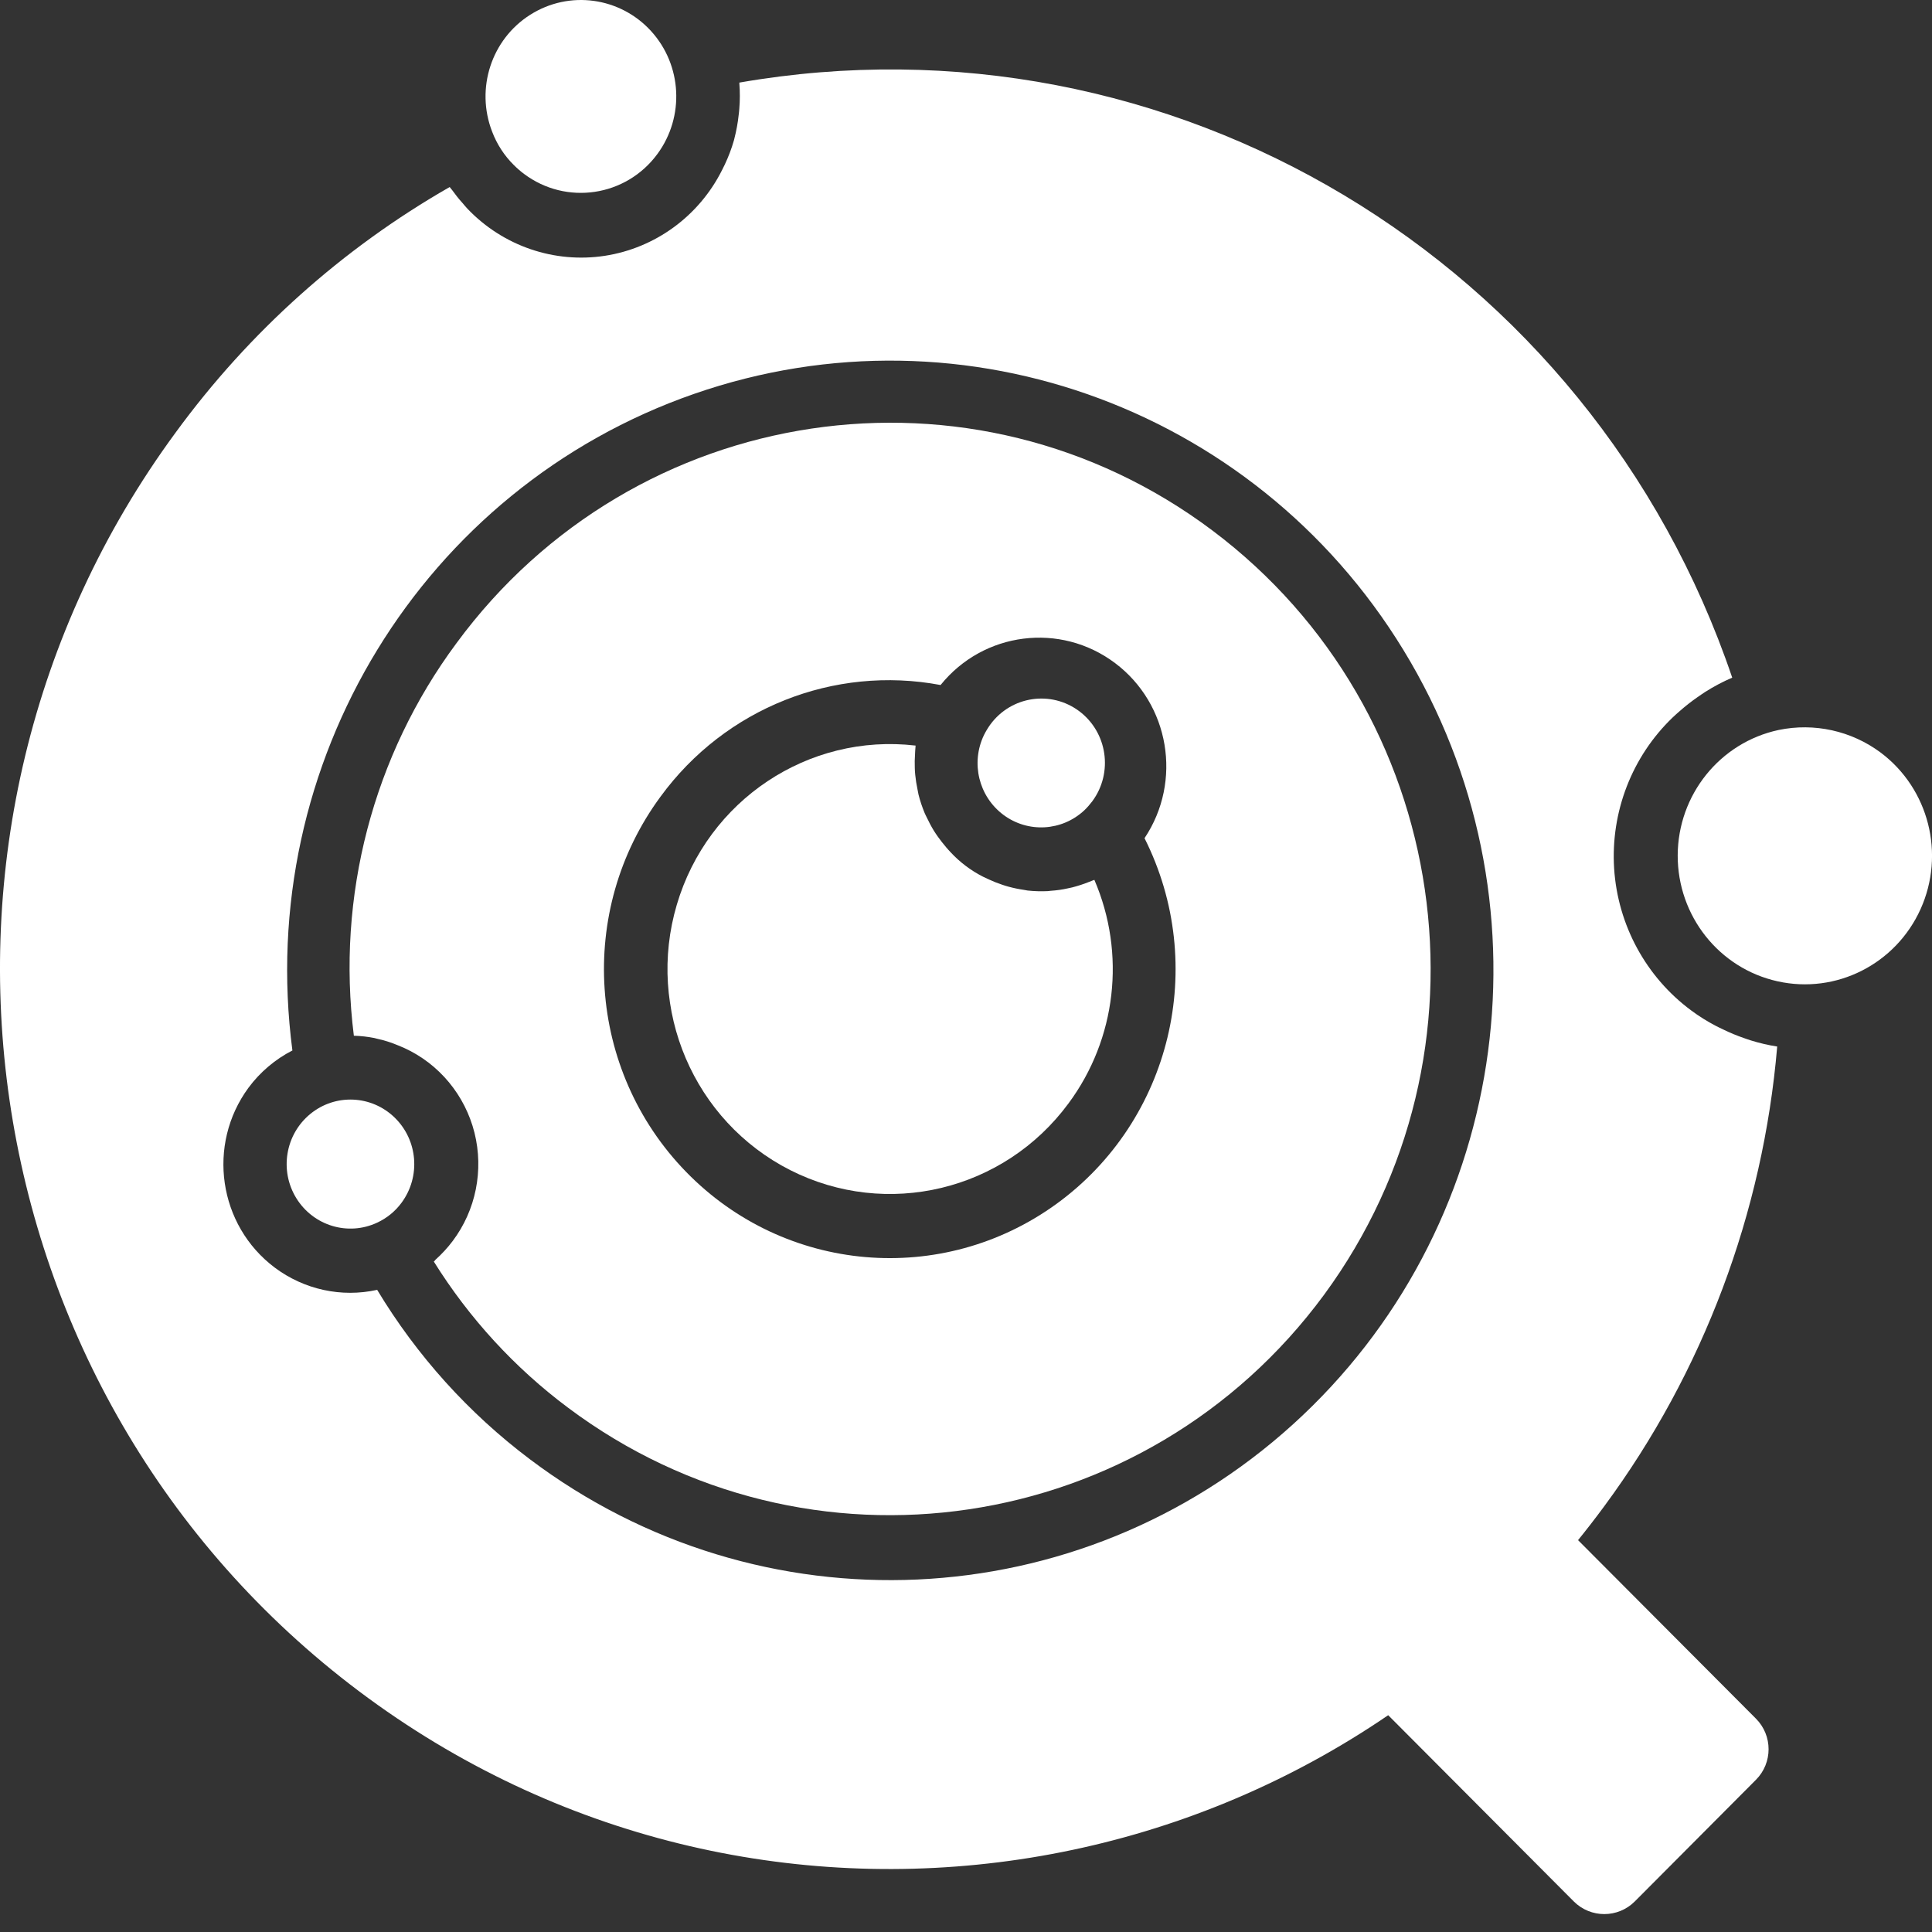 <svg width="32" height="32" viewBox="0 0 32 32" fill="none" xmlns="http://www.w3.org/2000/svg">
<rect x="0" y="0" width="32" height="32" fill="#333333" stroke="none"/>
<path d="M17.699 18.274C18.489 17.208 18.653 15.795 18.126 14.573C18.111 14.58 18.095 14.585 18.079 14.591C18.064 14.598 18.048 14.603 18.033 14.609C17.944 14.645 17.852 14.674 17.76 14.698L17.686 14.714C17.594 14.735 17.5 14.748 17.407 14.754C17.389 14.756 17.371 14.759 17.353 14.76C17.242 14.765 17.131 14.762 17.02 14.75C17.001 14.747 16.983 14.742 16.965 14.74C16.875 14.727 16.787 14.709 16.7 14.685C16.666 14.676 16.633 14.665 16.6 14.654C16.524 14.629 16.45 14.599 16.378 14.566C16.347 14.551 16.316 14.538 16.286 14.523C16.082 14.42 15.899 14.282 15.743 14.114C15.719 14.09 15.698 14.063 15.674 14.037C15.623 13.977 15.574 13.915 15.528 13.85C15.508 13.82 15.487 13.791 15.468 13.76C15.423 13.686 15.383 13.61 15.346 13.531C15.336 13.509 15.324 13.489 15.315 13.466C15.274 13.367 15.239 13.264 15.213 13.159C15.207 13.131 15.203 13.104 15.197 13.076C15.18 12.996 15.167 12.915 15.159 12.833C15.156 12.797 15.152 12.762 15.152 12.724C15.149 12.645 15.15 12.566 15.156 12.487C15.158 12.454 15.158 12.422 15.162 12.389C15.164 12.375 15.163 12.362 15.165 12.349C13.389 12.141 11.721 13.252 11.21 14.985C10.698 16.717 11.491 18.57 13.089 19.381C14.688 20.191 16.631 19.724 17.699 18.274Z" fill="white"/>
<path d="M6.249 20.25C6.408 20.176 6.547 20.063 6.651 19.921C6.97 19.489 6.922 18.885 6.537 18.511C6.153 18.137 5.553 18.111 5.139 18.451C4.725 18.791 4.626 19.389 4.908 19.846C5.191 20.304 5.766 20.477 6.249 20.25Z" fill="white"/>
<path d="M21.929 21.448C24.877 17.437 24.051 11.769 20.083 8.788C16.115 5.807 10.509 6.643 7.56 10.654C6.179 12.515 5.57 14.847 5.861 17.155C5.975 17.158 6.089 17.171 6.201 17.193C6.22 17.197 6.238 17.204 6.256 17.207C6.373 17.233 6.488 17.27 6.599 17.317C6.633 17.331 6.666 17.345 6.698 17.359C7.276 17.624 7.703 18.141 7.859 18.762C8.014 19.384 7.882 20.044 7.498 20.555C7.413 20.668 7.317 20.772 7.212 20.866C7.205 20.876 7.197 20.888 7.185 20.895C7.771 21.834 8.523 22.654 9.406 23.314C13.375 26.289 18.977 25.454 21.929 21.448ZM18.749 10.425C18.726 10.4 18.706 10.373 18.692 10.342C18.672 10.314 18.657 10.283 18.648 10.25C18.635 10.214 18.627 10.181 18.618 10.148C18.611 10.078 18.616 10.008 18.633 9.94C18.649 9.873 18.678 9.809 18.718 9.752C18.845 9.578 19.063 9.498 19.271 9.551C19.478 9.604 19.634 9.778 19.664 9.992C19.694 10.205 19.594 10.415 19.41 10.524C19.351 10.56 19.286 10.585 19.218 10.598C19.08 10.616 18.94 10.579 18.827 10.497C18.799 10.475 18.773 10.451 18.749 10.425ZM10.941 13.194C12.01 11.731 13.811 11.014 15.579 11.346C16.291 10.463 17.564 10.303 18.468 10.982C19.372 11.661 19.587 12.94 18.957 13.883C20.015 15.987 19.398 18.558 17.503 19.937C15.607 21.316 13 21.092 11.363 19.409C9.725 17.726 9.546 15.087 10.941 13.194Z" fill="white"/>
<path d="M17.961 13.42C18.009 13.374 18.053 13.323 18.093 13.27C18.44 12.798 18.343 12.131 17.876 11.78C17.409 11.43 16.75 11.528 16.403 12C16.363 12.056 16.327 12.115 16.297 12.176C16.076 12.637 16.211 13.191 16.619 13.496C17.026 13.8 17.59 13.768 17.961 13.42Z" fill="white"/>
<path d="M10.889 2.55C11.342 1.934 11.298 1.078 10.783 0.514C10.267 -0.051 9.427 -0.164 8.783 0.244C8.139 0.651 7.874 1.465 8.151 2.18C8.23 2.388 8.352 2.577 8.51 2.733C8.563 2.786 8.619 2.835 8.679 2.88C9.379 3.405 10.369 3.258 10.889 2.55Z" fill="white"/>
<path d="M26.576 24.942C28.211 22.725 29.202 20.09 29.436 17.334C29.288 17.311 29.143 17.277 29.001 17.233C28.962 17.222 28.924 17.206 28.886 17.194C28.77 17.154 28.656 17.107 28.545 17.053C28.503 17.033 28.462 17.014 28.422 16.993C28.28 16.919 28.143 16.834 28.014 16.738C27.264 16.184 26.795 15.322 26.735 14.384C26.676 13.446 27.031 12.53 27.705 11.883C27.744 11.845 27.78 11.815 27.818 11.781C27.913 11.697 28.012 11.619 28.116 11.547C28.158 11.519 28.198 11.489 28.241 11.462C28.384 11.371 28.535 11.291 28.691 11.224C26.346 4.302 19.378 0.126 12.246 1.368L12.246 1.381C12.257 1.522 12.257 1.663 12.245 1.804C12.243 1.837 12.239 1.87 12.235 1.902C12.221 2.034 12.197 2.165 12.164 2.293C12.16 2.304 12.16 2.315 12.156 2.325C12.117 2.462 12.066 2.595 12.006 2.723C11.991 2.754 11.976 2.785 11.96 2.816C11.578 3.579 10.854 4.108 10.018 4.237C9.181 4.365 8.336 4.076 7.747 3.462C7.716 3.431 7.689 3.395 7.66 3.362C7.598 3.294 7.541 3.221 7.487 3.146C7.475 3.129 7.459 3.115 7.448 3.098C5.67 4.116 4.124 5.501 2.91 7.163C-1.946 13.77 -0.585 23.106 5.95 28.015C12.485 32.924 21.72 31.549 26.576 24.942ZM4.55 20.995C3.617 20.294 3.422 18.96 4.116 18.016C4.308 17.757 4.557 17.546 4.843 17.399C4.219 12.636 7.001 8.087 11.496 6.524C15.991 4.96 20.953 6.815 23.36 10.959C25.767 15.102 24.953 20.387 21.413 23.594C17.873 26.801 12.588 27.042 8.777 24.17C7.763 23.407 6.904 22.455 6.247 21.364C5.656 21.495 5.037 21.36 4.55 20.995Z" fill="white"/>
<path d="M29.459 12.091C28.488 12.299 27.792 13.163 27.788 14.167C27.785 15.17 28.474 16.04 29.444 16.254C30.413 16.469 31.399 15.97 31.811 15.057C32.222 14.145 31.948 13.065 31.151 12.466C30.666 12.104 30.05 11.968 29.459 12.091Z" fill="white"/>
<path d="M22.425 22.797L20.417 24.811C20.138 25.091 20.138 25.545 20.417 25.824L26.067 31.494C26.346 31.773 26.798 31.773 27.077 31.494L29.084 29.479C29.363 29.199 29.363 28.746 29.084 28.466L23.434 22.797C23.156 22.517 22.704 22.517 22.425 22.797Z" fill="white"/>
<path d="M19.913 10.066C19.913 9.669 19.594 9.347 19.201 9.347C18.809 9.347 18.49 9.669 18.49 10.066C18.49 10.463 18.809 10.785 19.201 10.785C19.594 10.785 19.913 10.463 19.913 10.066Z" fill="white"/>
</svg>
